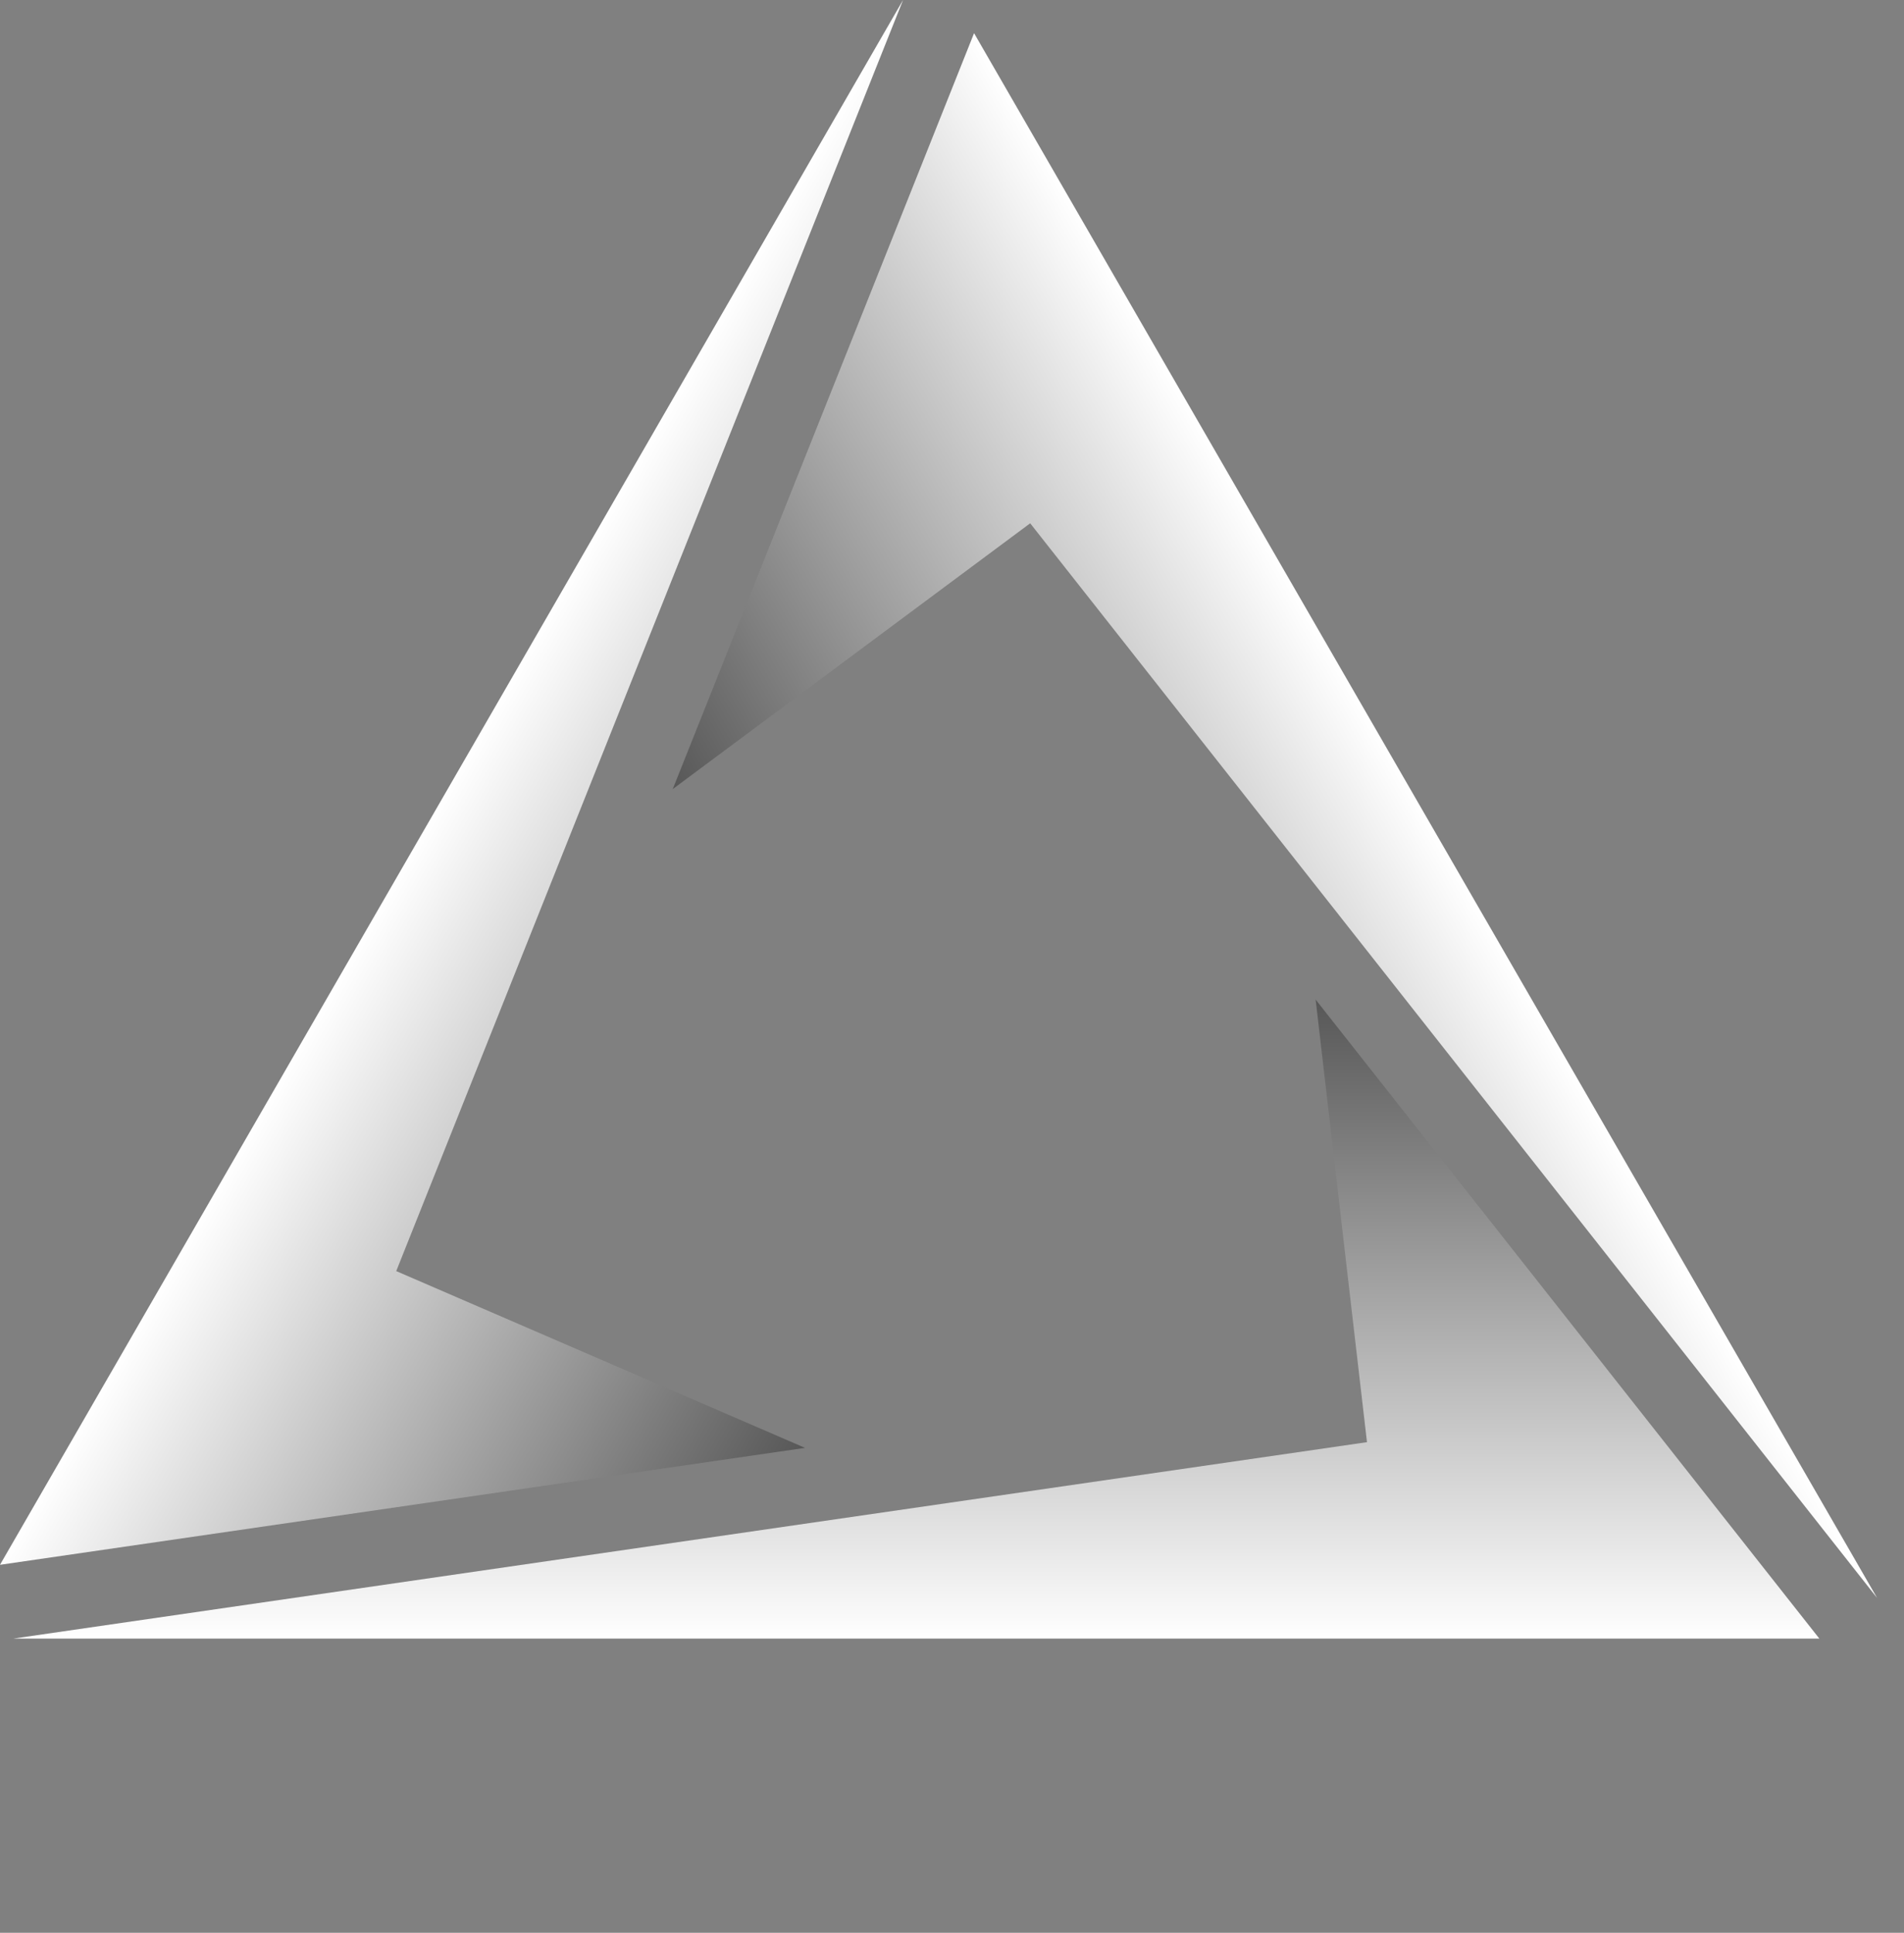 <svg width="68" height="69" viewBox="0 0 68 69" fill="none" xmlns="http://www.w3.org/2000/svg">
<rect x="0" y="0" width="68" height="69" fill="#808080" stroke="none"/>
<path d="M46.987 35.684L64.977 58.497H0.473L48.821 51.484L46.987 35.684Z" fill="url(#paint0_linear_212_410)"/>
<path d="M24.026 28.17L34.788 1.184L67.039 57.045L36.792 18.681L24.026 28.17Z" fill="url(#paint1_linear_212_410)"/>
<path d="M28.752 51.688L-5.8076e-06 55.862L32.252 3.10652e-05L14.151 45.377L28.752 51.688Z" fill="url(#paint2_linear_212_410)"/>
<defs>
<linearGradient id="paint0_linear_212_410" x1="32.725" y1="35.684" x2="32.725" y2="58.497" gradientUnits="userSpaceOnUse">
<stop stop-color="#575757"/>
<stop offset="1" stop-color="white"/>
</linearGradient>
<linearGradient id="paint1_linear_212_410" x1="31.157" y1="40.521" x2="50.913" y2="29.114" gradientUnits="userSpaceOnUse">
<stop stop-color="#575757"/>
<stop offset="1" stop-color="white"/>
</linearGradient>
<linearGradient id="paint2_linear_212_410" x1="35.882" y1="39.337" x2="16.126" y2="27.931" gradientUnits="userSpaceOnUse">
<stop stop-color="#575757"/>
<stop offset="1" stop-color="white"/>
</linearGradient>
</defs>
</svg>
